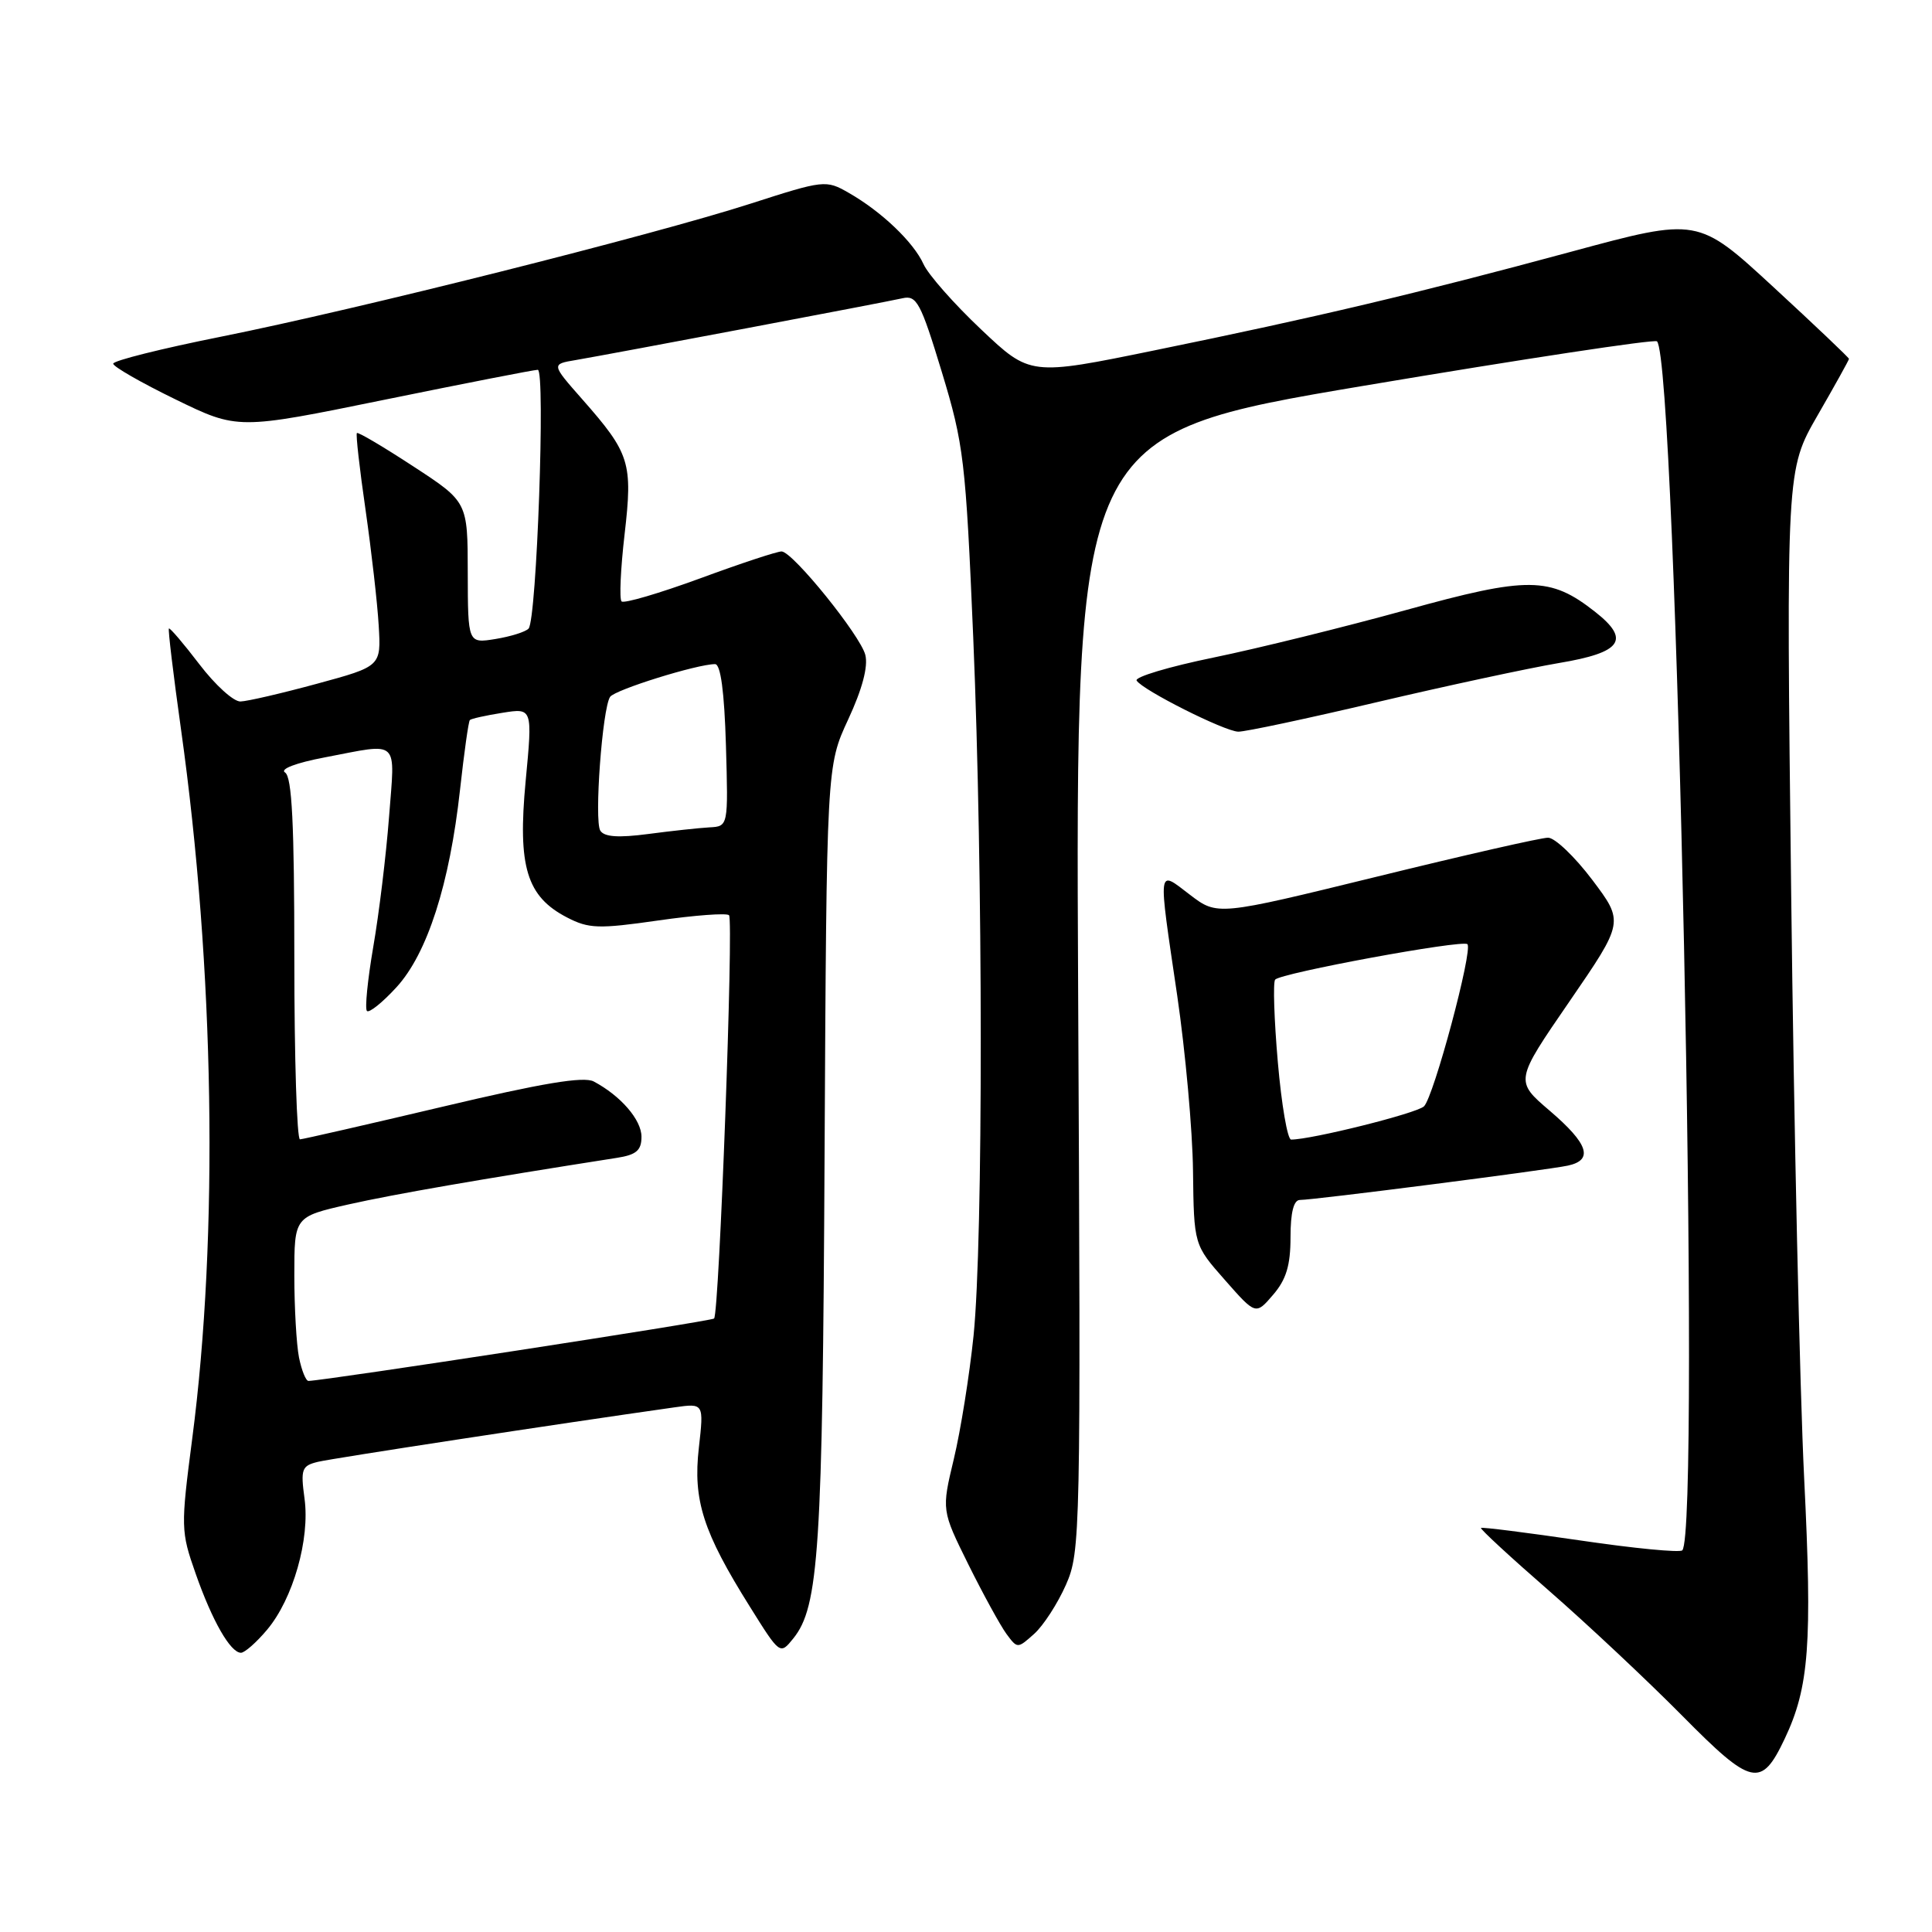 <?xml version="1.0" encoding="UTF-8" standalone="no"?>
<!DOCTYPE svg PUBLIC "-//W3C//DTD SVG 1.1//EN" "http://www.w3.org/Graphics/SVG/1.1/DTD/svg11.dtd" >
<svg xmlns="http://www.w3.org/2000/svg" xmlns:xlink="http://www.w3.org/1999/xlink" version="1.1" viewBox="0 0 256 256">
 <g >
 <path fill="currentColor"
d=" M 236.48 230.40 C 239.72 223.57 240.15 217.87 239.06 195.87 C 238.48 184.11 237.70 149.25 237.34 118.38 C 236.68 62.26 236.68 62.26 240.84 55.04 C 243.13 51.07 245.00 47.70 245.00 47.55 C 245.00 47.40 240.50 43.12 234.99 38.04 C 224.98 28.81 224.98 28.81 208.24 33.34 C 187.69 38.90 174.42 42.04 153.00 46.42 C 136.50 49.80 136.50 49.80 130.00 43.65 C 126.42 40.27 122.99 36.38 122.37 35.00 C 121.05 32.08 116.79 28.02 112.44 25.54 C 109.44 23.82 109.16 23.86 99.44 26.99 C 86.44 31.17 47.30 41.01 29.25 44.62 C 21.41 46.19 15.00 47.79 15.00 48.19 C 15.00 48.58 18.71 50.71 23.25 52.92 C 31.50 56.94 31.50 56.94 50.94 52.97 C 61.63 50.79 70.77 49.00 71.26 49.00 C 72.29 49.00 71.12 82.11 70.04 83.29 C 69.65 83.72 67.68 84.34 65.66 84.67 C 62.00 85.26 62.00 85.26 61.98 75.88 C 61.97 66.50 61.97 66.50 54.77 61.80 C 50.81 59.21 47.45 57.22 47.29 57.38 C 47.13 57.54 47.65 62.13 48.44 67.58 C 49.22 73.04 50.01 79.93 50.18 82.89 C 50.50 88.29 50.50 88.29 42.00 90.60 C 37.33 91.87 32.76 92.93 31.86 92.95 C 30.95 92.98 28.51 90.76 26.42 88.02 C 24.33 85.28 22.51 83.15 22.38 83.28 C 22.25 83.41 22.97 89.41 23.98 96.61 C 28.42 128.23 28.99 163.68 25.47 190.63 C 23.94 202.39 23.96 202.92 25.92 208.50 C 28.12 214.78 30.54 219.00 31.93 219.00 C 32.42 219.00 33.98 217.63 35.39 215.95 C 38.83 211.86 41.09 203.94 40.35 198.56 C 39.82 194.66 39.98 194.22 42.13 193.70 C 44.07 193.23 73.91 188.67 89.38 186.48 C 93.27 185.93 93.27 185.93 92.60 191.85 C 91.81 198.79 93.16 203.00 99.36 212.89 C 103.35 219.28 103.36 219.28 105.11 217.11 C 108.51 212.91 109.00 205.40 109.26 153.00 C 109.53 101.50 109.53 101.50 112.39 95.33 C 114.25 91.33 115.05 88.32 114.66 86.78 C 114.01 84.21 105.10 73.17 103.58 73.07 C 103.07 73.03 98.22 74.63 92.79 76.63 C 87.36 78.62 82.67 80.00 82.36 79.69 C 82.05 79.38 82.23 75.39 82.76 70.81 C 83.86 61.29 83.48 60.09 77.13 52.88 C 73.05 48.25 73.05 48.25 76.28 47.71 C 81.24 46.86 117.23 40.06 119.59 39.52 C 121.46 39.09 122.00 40.09 124.79 49.27 C 127.71 58.89 127.96 60.99 128.96 84.50 C 130.27 115.46 130.29 164.31 129.00 177.00 C 128.46 182.22 127.29 189.56 126.39 193.31 C 124.76 200.12 124.76 200.12 128.32 207.31 C 130.28 211.26 132.55 215.39 133.35 216.49 C 134.82 218.47 134.82 218.47 137.04 216.49 C 138.26 215.39 140.15 212.47 141.24 210.00 C 143.17 205.62 143.22 203.53 142.86 131.53 C 142.50 57.55 142.50 57.55 180.75 51.11 C 201.79 47.57 219.26 44.92 219.56 45.23 C 222.16 47.83 225.40 202.94 222.91 205.43 C 222.58 205.75 216.51 205.17 209.41 204.12 C 202.31 203.08 196.38 202.33 196.24 202.46 C 196.09 202.59 200.14 206.33 205.24 210.77 C 210.33 215.21 218.28 222.67 222.90 227.34 C 232.13 236.68 233.37 236.96 236.48 230.40 Z  M 171.00 163.94 C 171.00 160.65 171.42 159.00 172.25 159.00 C 174.05 159.01 205.07 155.03 207.75 154.45 C 211.18 153.71 210.47 151.56 205.36 147.19 C 200.72 143.23 200.72 143.23 207.96 132.70 C 215.19 122.17 215.19 122.17 210.98 116.58 C 208.66 113.51 206.03 111.00 205.13 111.00 C 204.23 110.99 194.01 113.32 182.41 116.17 C 161.31 121.34 161.31 121.34 157.66 118.55 C 153.33 115.25 153.42 114.50 155.99 131.94 C 157.07 139.33 158.02 149.78 158.08 155.16 C 158.20 164.95 158.20 164.95 162.30 169.60 C 166.39 174.25 166.39 174.25 168.69 171.57 C 170.43 169.55 171.00 167.67 171.00 163.94 Z  M 182.41 93.05 C 191.64 90.88 202.52 88.54 206.59 87.85 C 214.91 86.46 216.08 84.78 211.36 81.07 C 205.40 76.38 202.49 76.35 186.32 80.83 C 178.17 83.08 166.68 85.92 160.79 87.13 C 154.90 88.34 150.32 89.71 150.61 90.18 C 151.39 91.44 162.24 96.90 164.07 96.95 C 164.94 96.98 173.19 95.22 182.41 93.05 Z  M 39.62 179.88 C 39.28 178.16 39.00 173.26 39.00 168.98 C 39.00 161.22 39.00 161.22 46.19 159.59 C 52.20 158.24 63.48 156.28 81.75 153.42 C 84.32 153.02 85.00 152.43 85.00 150.63 C 85.00 148.38 82.25 145.20 78.67 143.30 C 77.34 142.60 71.83 143.52 58.67 146.64 C 48.68 149.00 40.16 150.95 39.75 150.97 C 39.34 150.99 39.00 140.23 39.00 127.06 C 39.00 109.17 38.69 102.93 37.77 102.36 C 37.05 101.91 39.22 101.08 43.02 100.36 C 53.08 98.44 52.35 97.76 51.55 108.25 C 51.16 113.34 50.22 121.08 49.46 125.46 C 48.71 129.84 48.33 133.66 48.62 133.96 C 48.92 134.25 50.68 132.84 52.53 130.82 C 56.62 126.36 59.58 117.16 60.96 104.61 C 61.50 99.72 62.08 95.58 62.26 95.41 C 62.43 95.23 64.37 94.80 66.57 94.45 C 70.57 93.81 70.57 93.81 69.65 103.51 C 68.58 114.85 69.78 118.80 75.14 121.57 C 78.01 123.06 79.32 123.10 87.20 121.97 C 92.06 121.27 96.29 120.96 96.60 121.27 C 97.23 121.90 95.30 174.03 94.62 174.71 C 94.27 175.07 43.25 182.91 40.88 182.98 C 40.53 182.99 39.97 181.59 39.62 179.88 Z  M 79.54 110.06 C 78.72 108.73 79.81 93.88 80.84 92.34 C 81.47 91.40 92.38 88.00 94.75 88.00 C 95.49 88.00 95.98 91.66 96.19 98.75 C 96.50 109.50 96.50 109.50 94.00 109.63 C 92.62 109.71 88.97 110.10 85.89 110.51 C 81.92 111.03 80.06 110.90 79.54 110.06 Z  M 169.32 140.75 C 168.83 135.11 168.67 130.19 168.96 129.81 C 169.64 128.94 193.81 124.48 194.44 125.11 C 195.20 125.86 189.96 145.41 188.68 146.60 C 187.69 147.53 173.79 151.00 171.08 151.00 C 170.60 151.00 169.81 146.39 169.32 140.75 Z "/>
</g>
</svg>